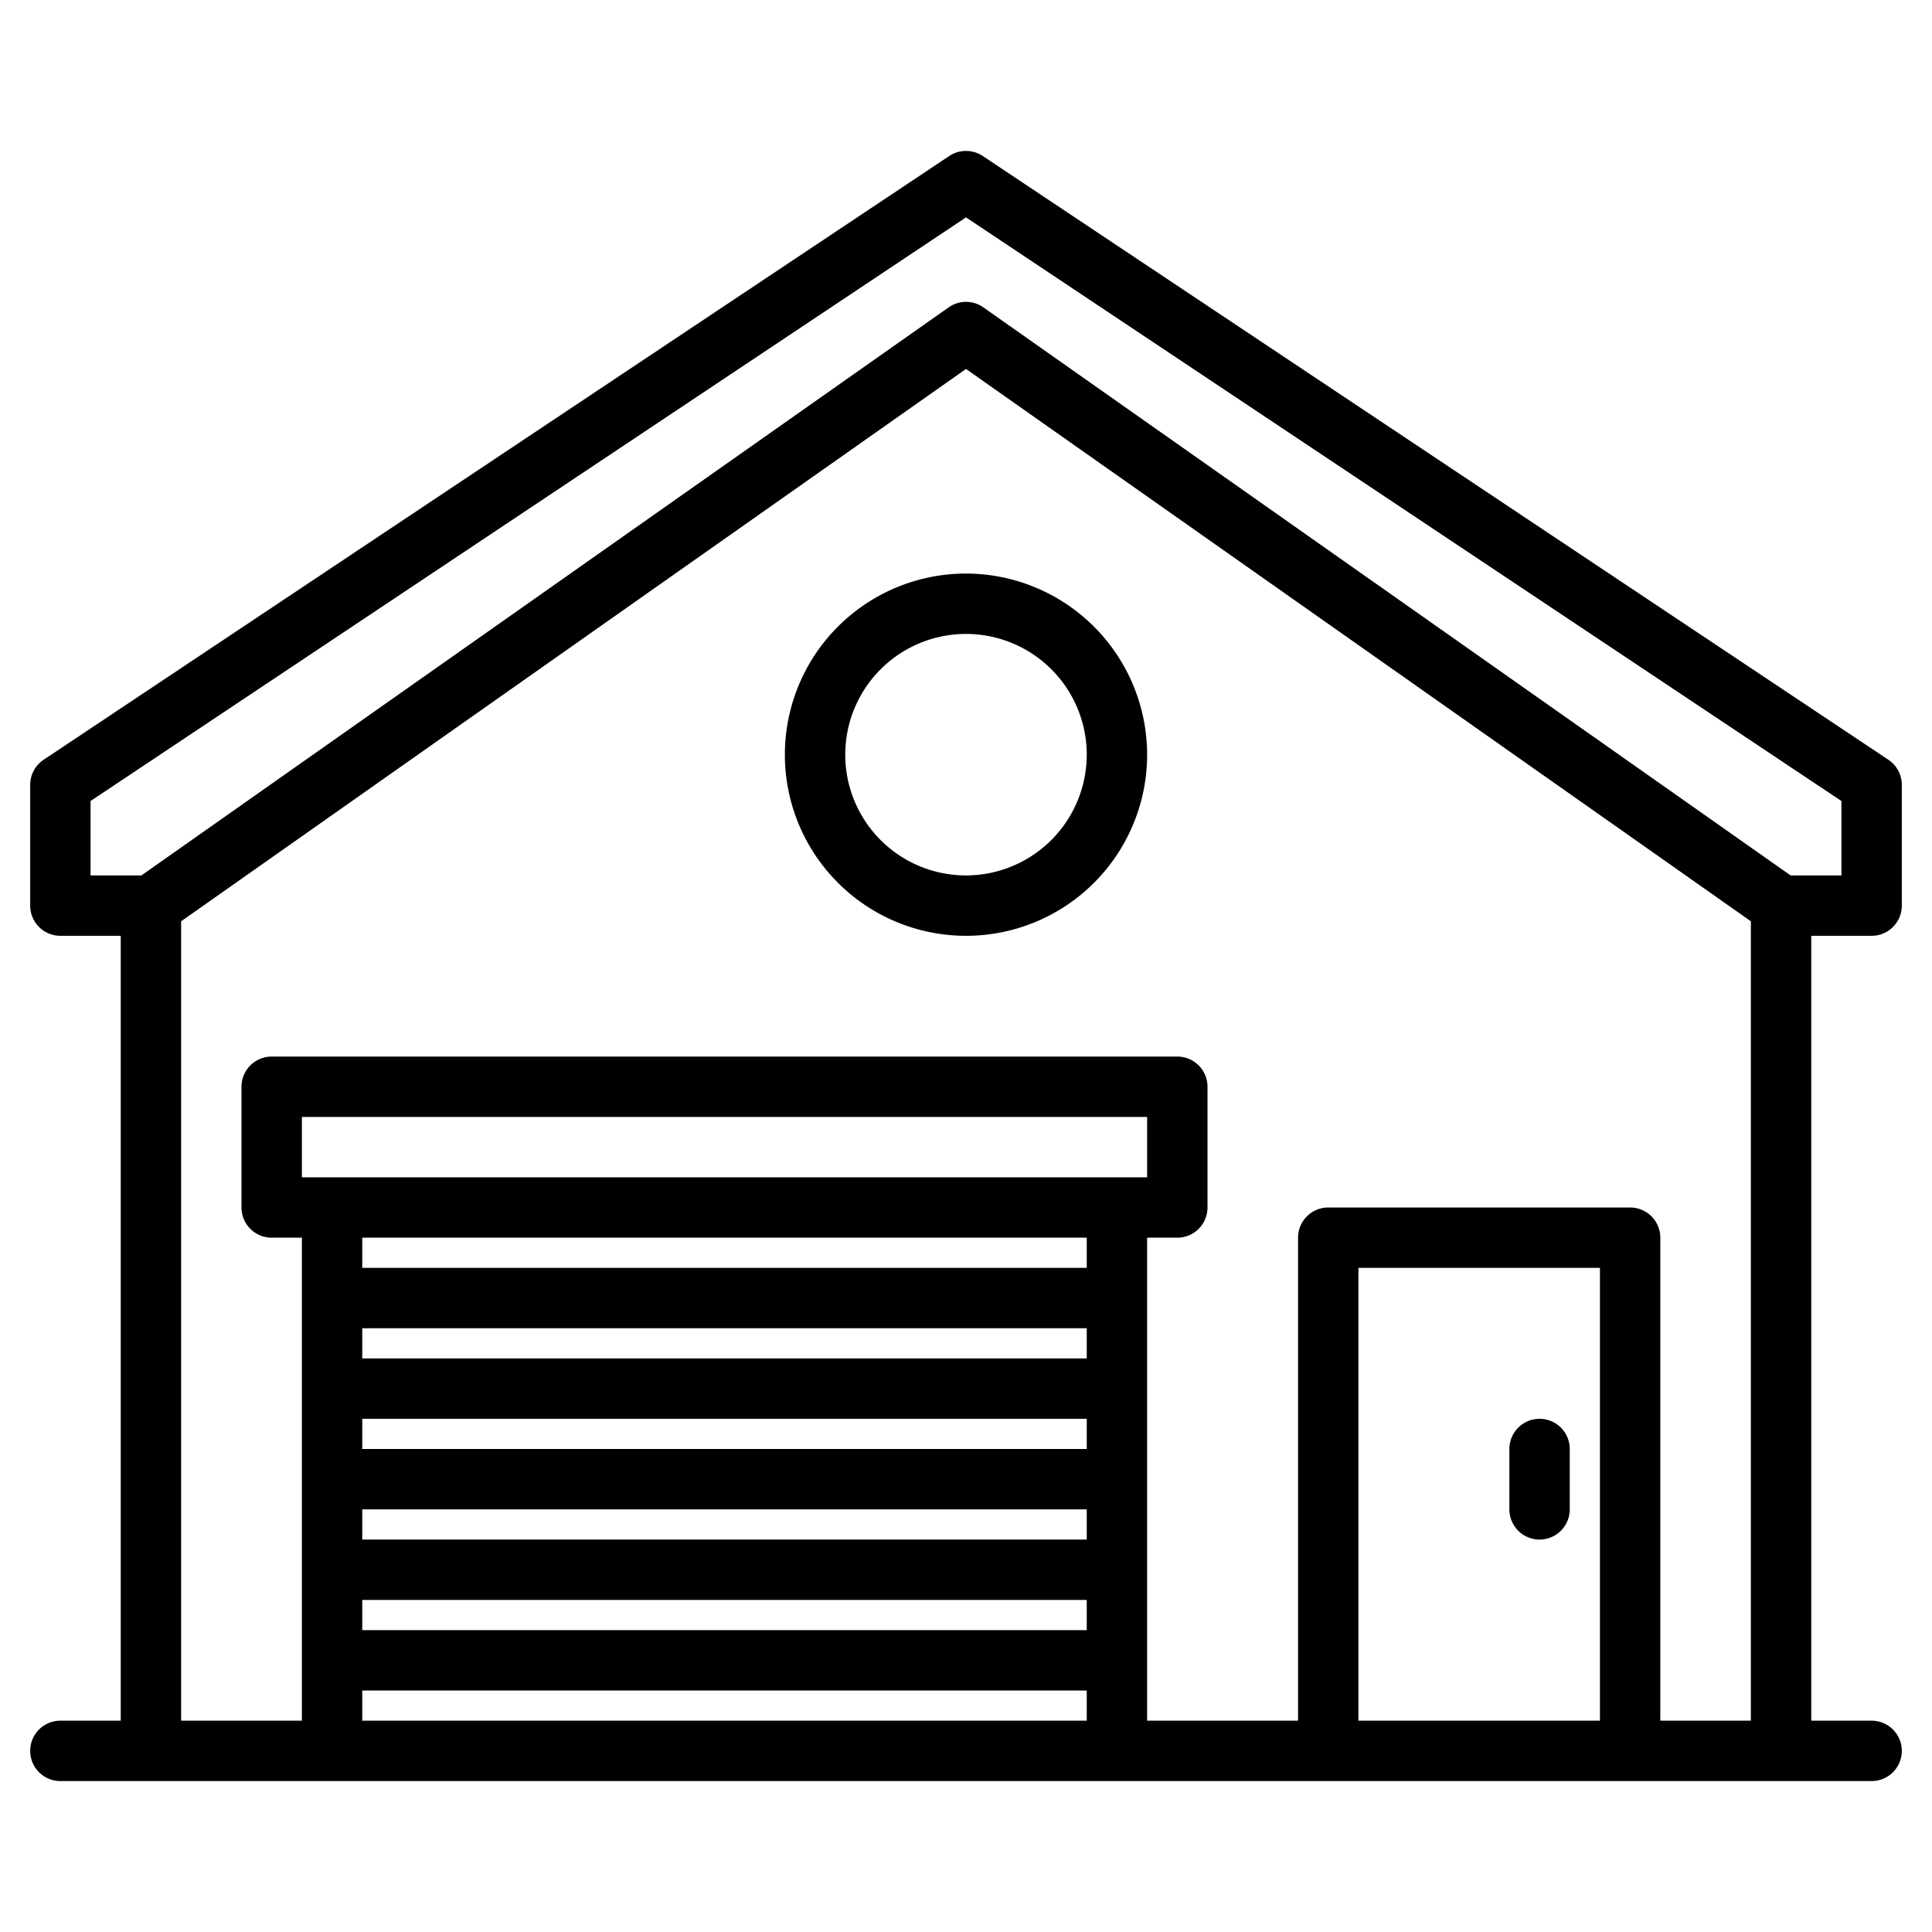 <?xml version="1.0" encoding="UTF-8"?>
<svg xmlns="http://www.w3.org/2000/svg" viewBox="0 0 512 512"><g><path d="M496,248a8,8,0,0,0,8-8V208a8.033,8.033,0,0,0-3.56-6.66l-240-160a8.013,8.013,0,0,0-8.88,0l-240,160A8.033,8.033,0,0,0,8,208v32a8,8,0,0,0,8,8H32V456H16a8,8,0,0,0,0,16H496a8,8,0,0,0,0-16H480V248ZM288,456H96v-8H288Zm0-24H96v-8H288Zm0-24H96v-8H288Zm0-24H96v-8H288Zm0-24H96v-8H288Zm0-24H96v-8H288ZM80,312V296H304v16ZM424,456H360V336h64Zm40,0H440V328a8,8,0,0,0-8-8H352a8,8,0,0,0-8,8V456H304V328h8a8,8,0,0,0,8-8V288a8,8,0,0,0-8-8H72a8,8,0,0,0-8,8v32a8,8,0,0,0,8,8h8V456H48V244.15L256,97.78,464,244.15Zm10.53-224L260.6,81.46a7.965,7.965,0,0,0-9.2,0L37.47,232H24V212.28L256,57.61,488,212.28V232Z"/><path d="M408,376a8,8,0,0,0-8,8v16a8,8,0,0,0,16,0V384A8,8,0,0,0,408,376Z"/><path d="M256,152a48,48,0,1,0,48,48A48.054,48.054,0,0,0,256,152Zm0,80a32,32,0,1,1,32-32A32.036,32.036,0,0,1,256,232Z"/></g></svg>
